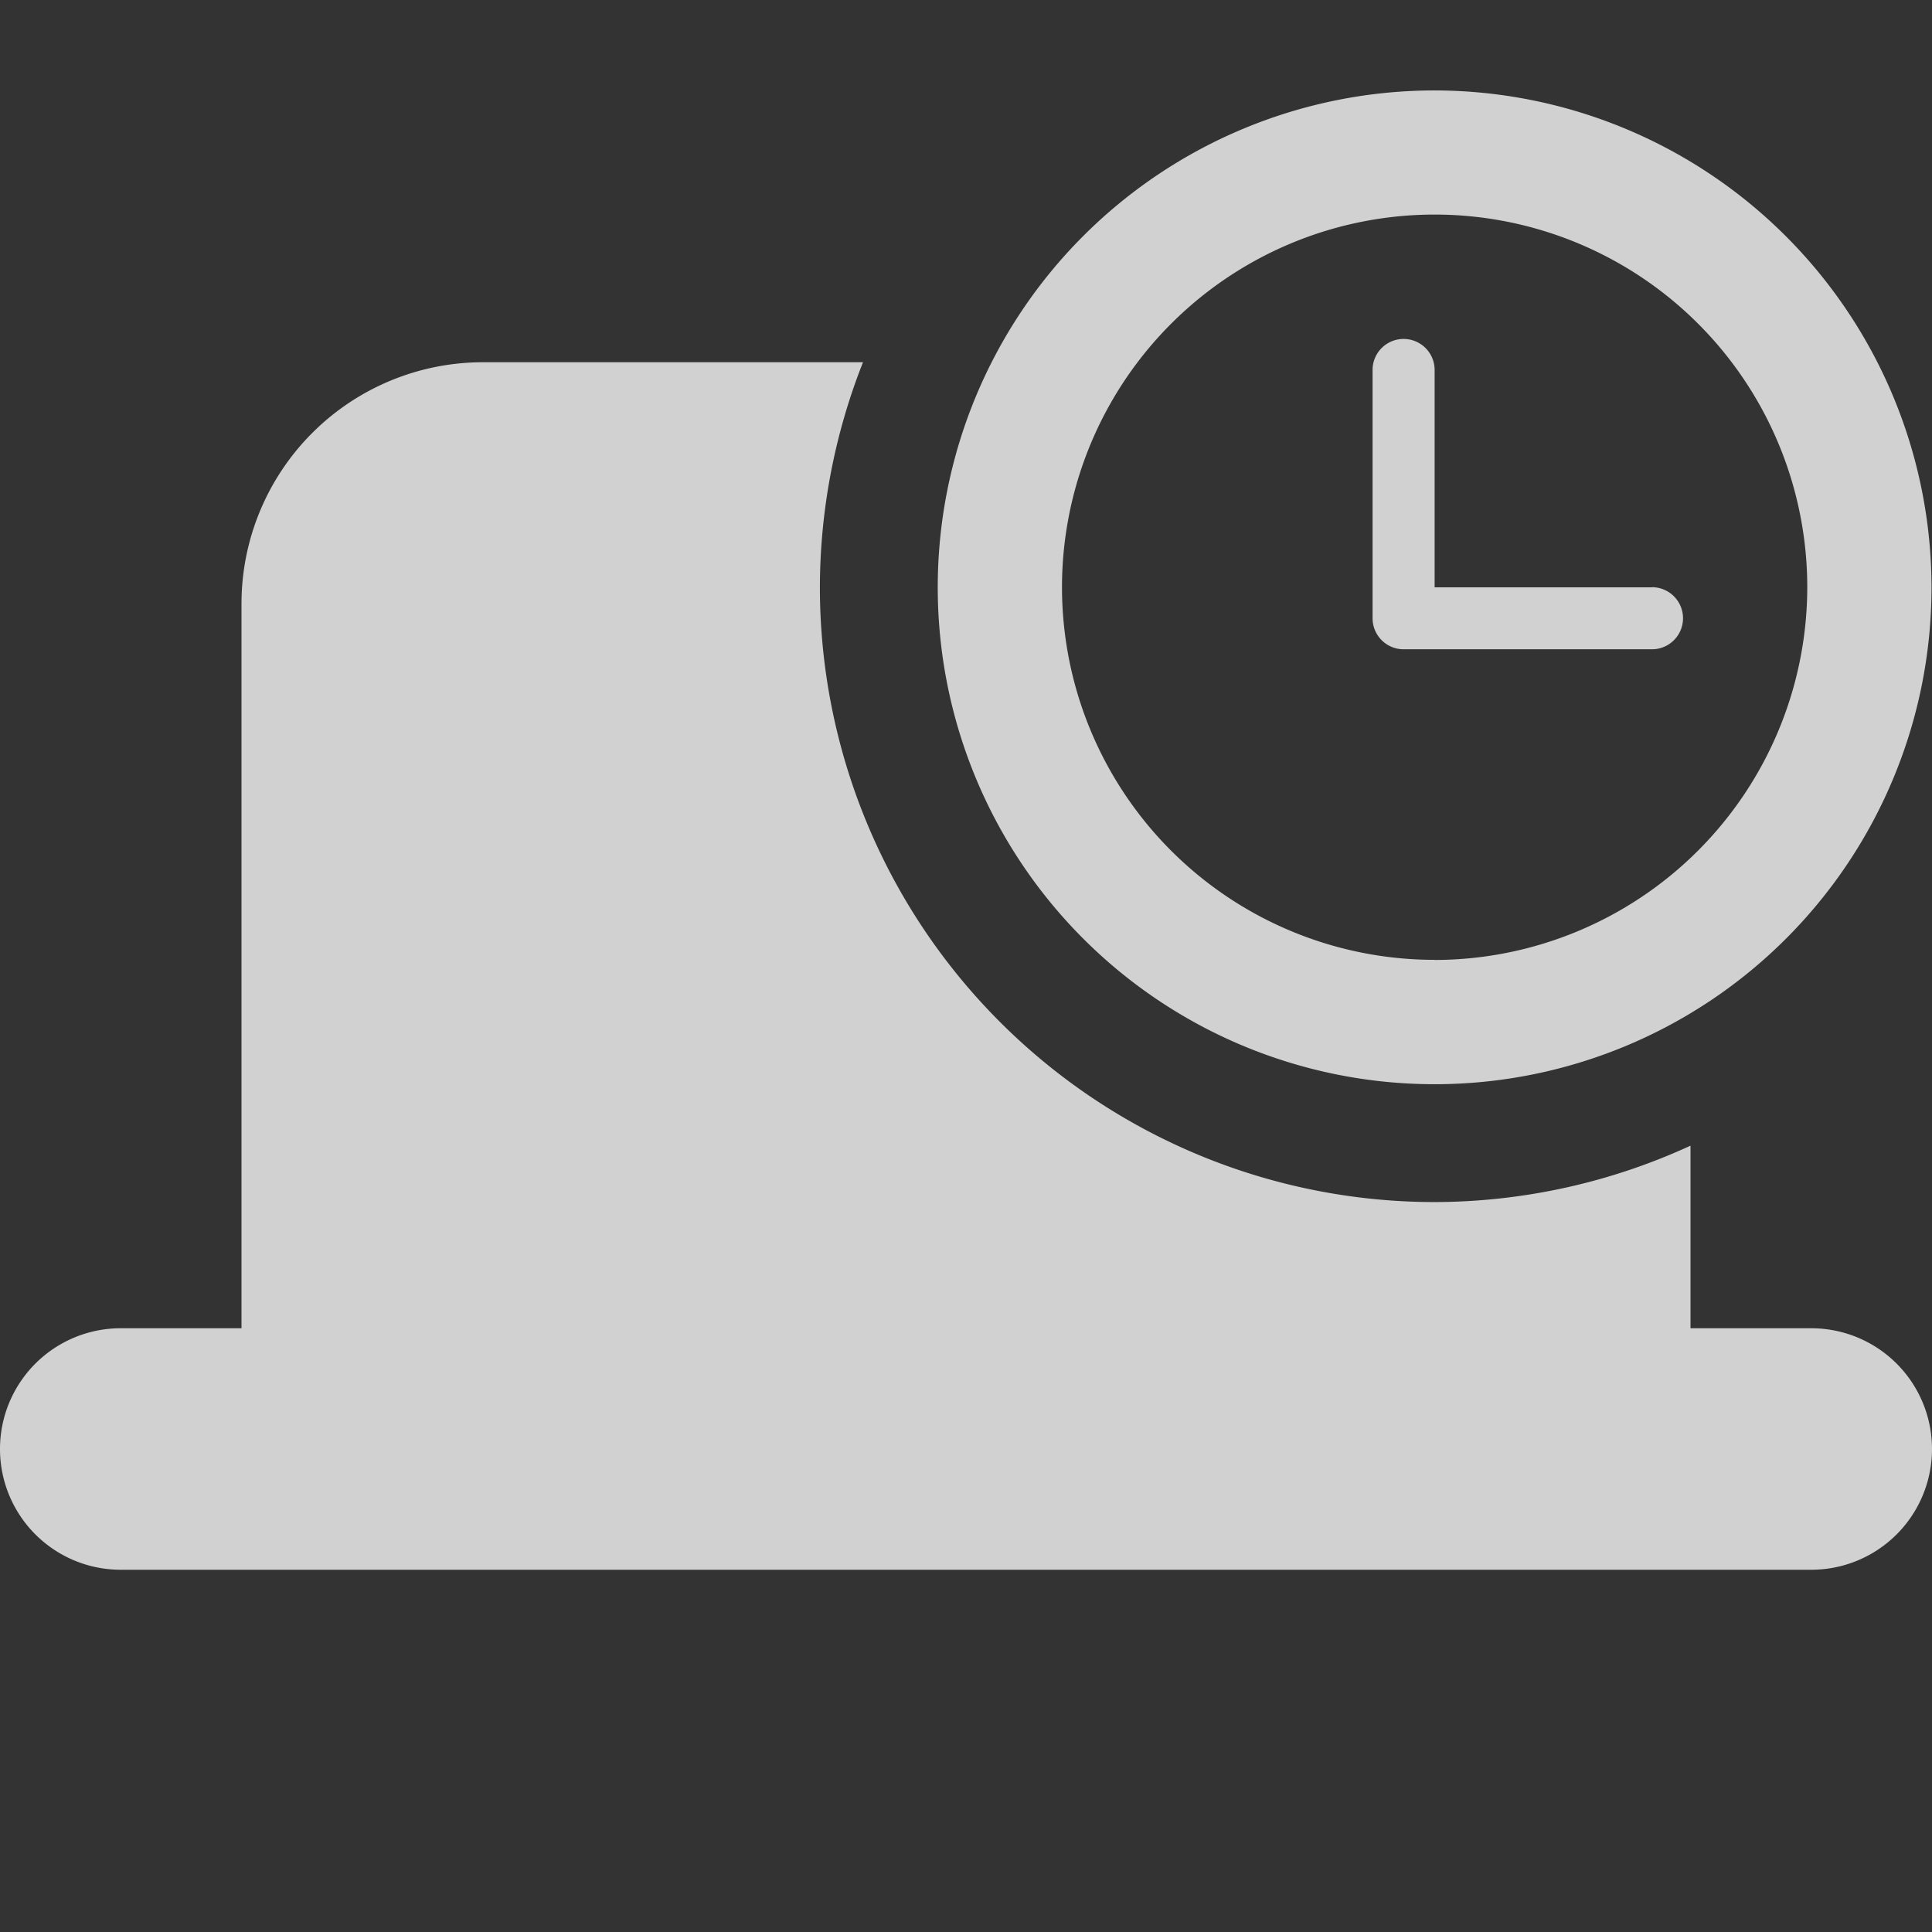 <svg width="16" height="16" xmlns="http://www.w3.org/2000/svg"><rect width="100%" height="100%" fill="#333333" stroke="none"/><path d="M4 3a2 2 0 0 0-2 2v6H1a1 1 0 0 0 0 2h14a1 1 0 0 0 0-2h-1V9.488a5.092 5.092 0 0 1-2.12.467 5.092 5.092 0 0 1-5.09-5.092A5.092 5.092 0 0 1 7.147 3H4z" fill="#f9f9fa" fill-opacity=".8"/><path d="M11.881.749a4.115 4.115 0 1 0 4.115 4.115A4.12 4.12 0 0 0 11.88.749zm0 7.2a3.086 3.086 0 1 1 3.086-3.085 3.09 3.09 0 0 1-3.086 3.086zm1.8-3.085h-1.8v-1.8a.257.257 0 0 0-.514 0V5.12a.257.257 0 0 0 .257.257h2.057a.257.257 0 0 0 0-.514z" fill="#f9f9fa" fill-opacity=".8"/></svg>
